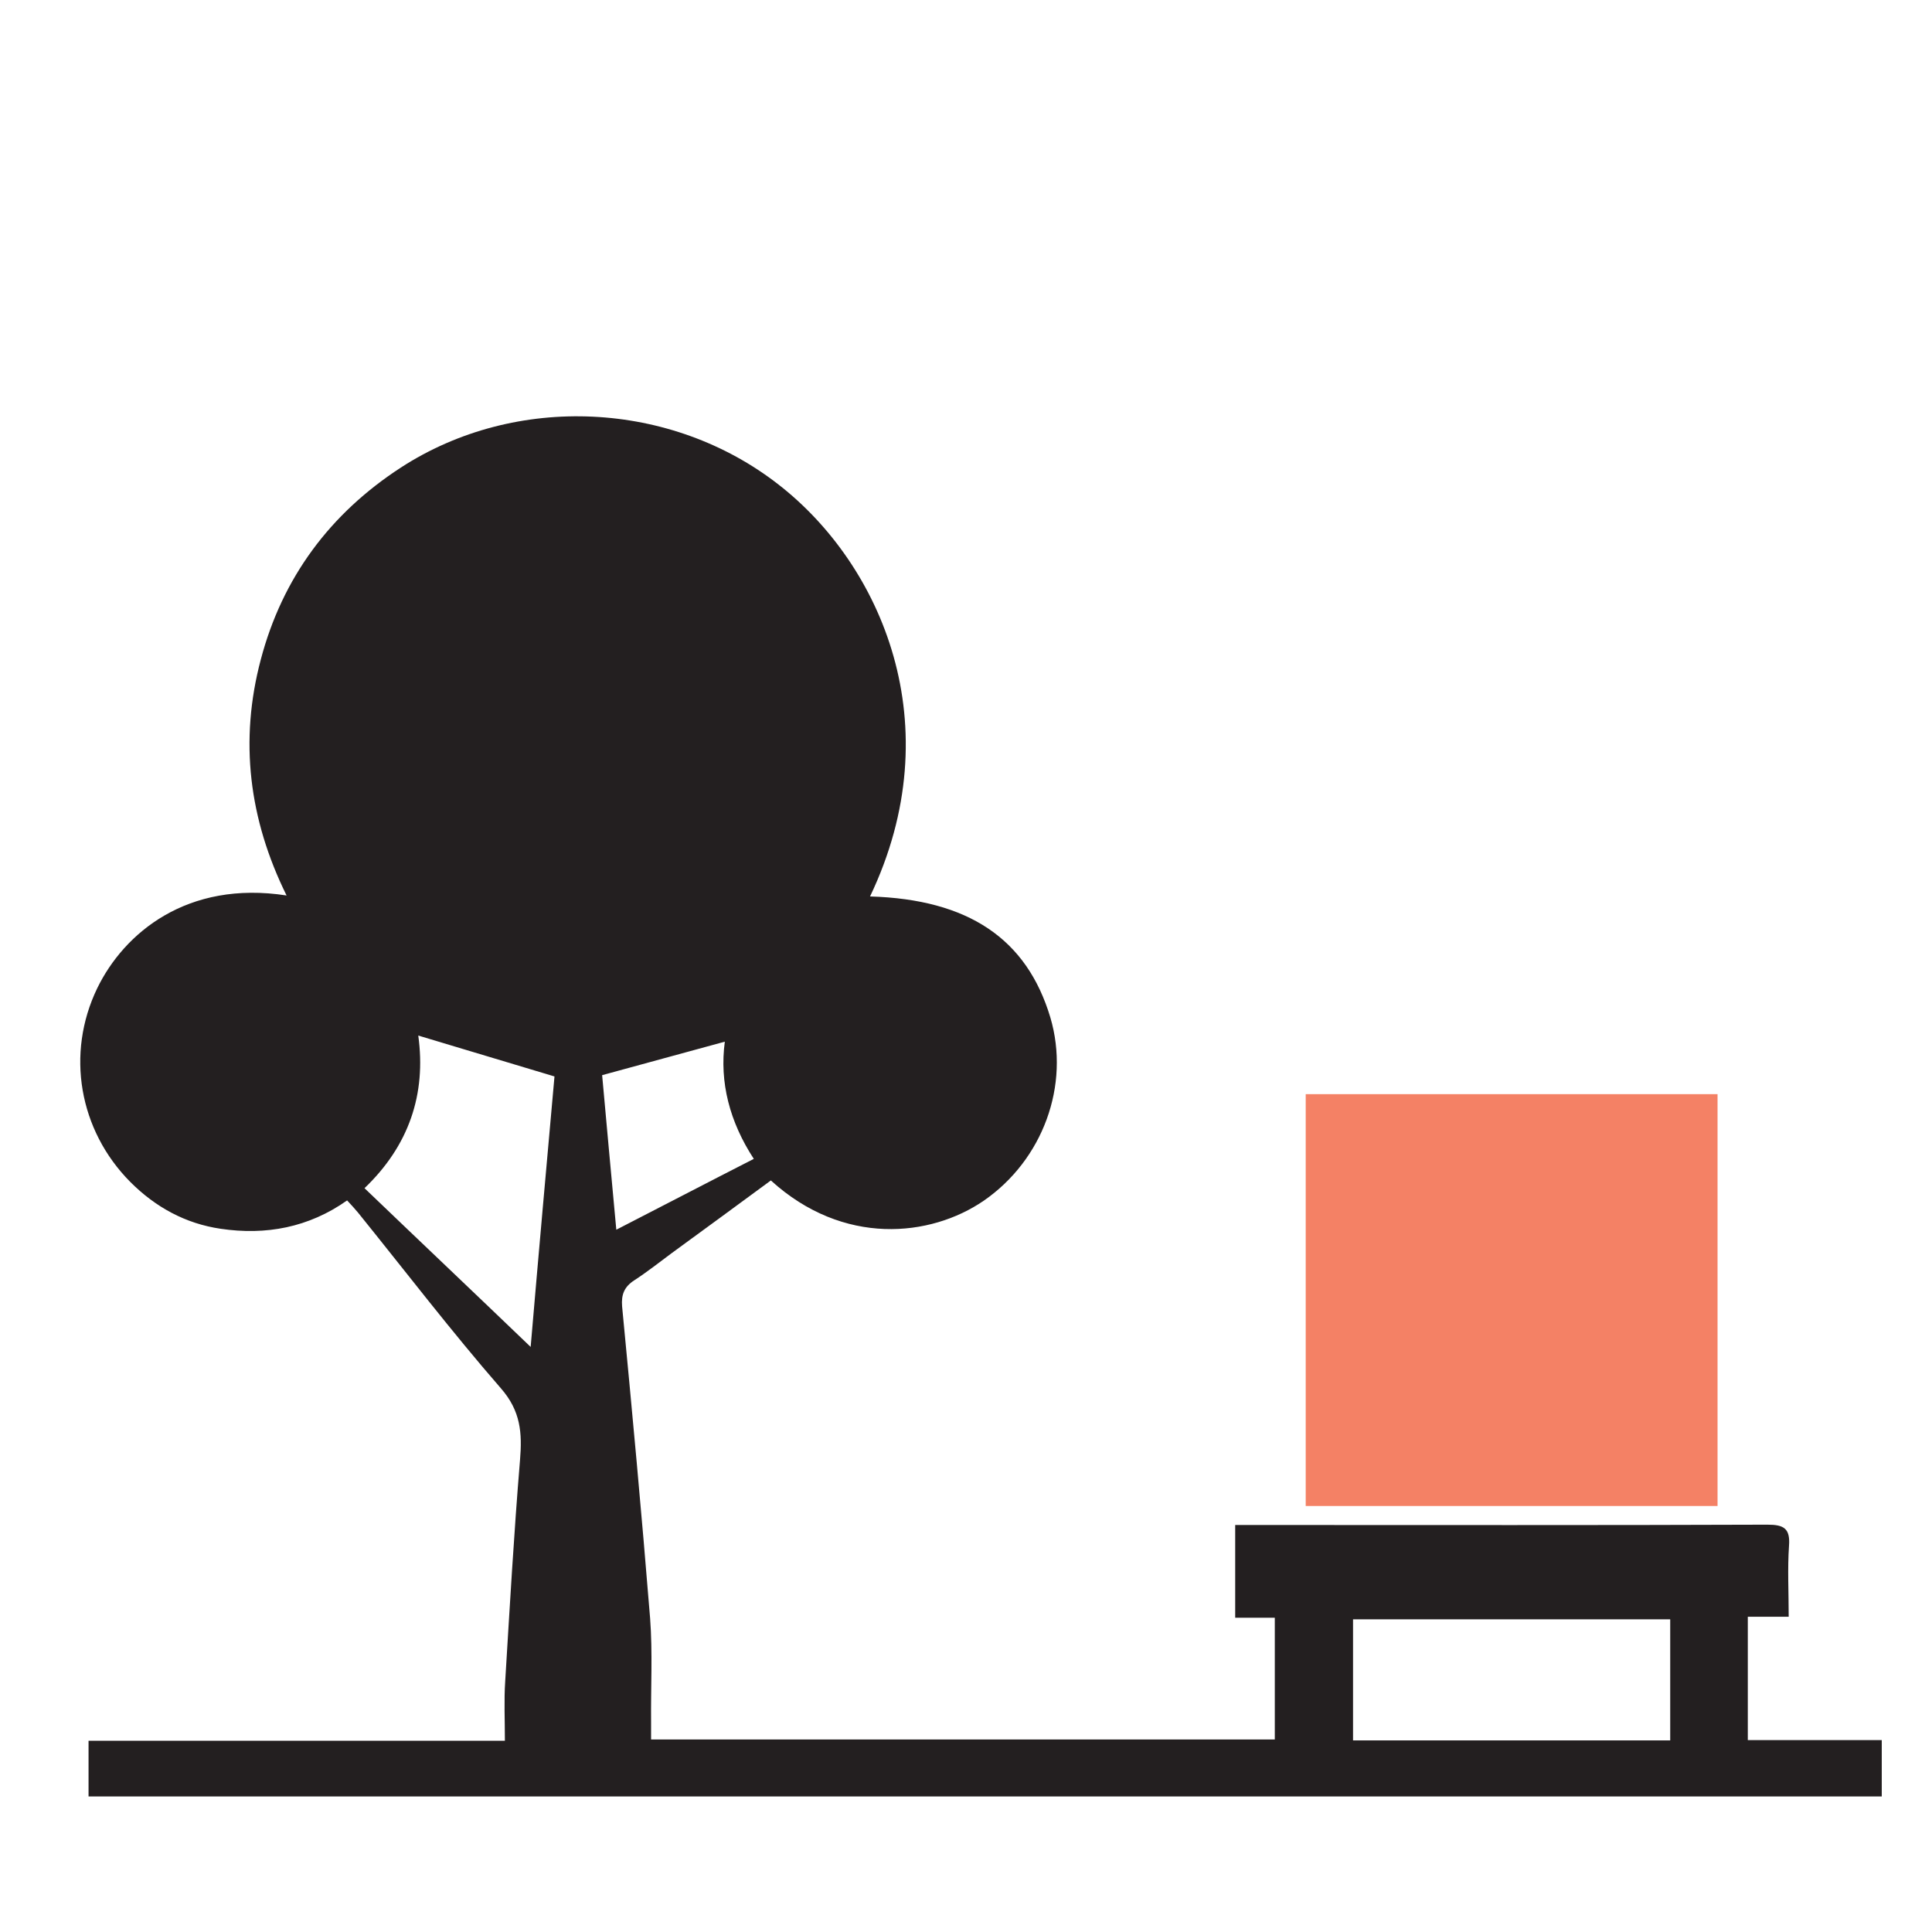 <?xml version="1.0" encoding="utf-8"?>
<!-- Generator: Adobe Illustrator 25.4.1, SVG Export Plug-In . SVG Version: 6.00 Build 0)  -->
<svg version="1.1" id="Layer_1" xmlns="http://www.w3.org/2000/svg" xmlns:xlink="http://www.w3.org/1999/xlink" x="0px" y="0px"
	 viewBox="0 0 60 60" style="enable-background:new 0 0 60 60;" xml:space="preserve">
<style type="text/css">
	.st0{fill:#231F20;}
	.st1{fill:#F48165;}
</style>
<path class="st0" d="M27.02,27.84c3.06,0.09,4.87,1.32,5.6,3.76c0.62,2.1-0.23,4.42-2.07,5.69c-1.65,1.13-4.36,1.42-6.61-0.63
	c-1.02,0.75-2.04,1.5-3.07,2.25c-0.39,0.29-0.77,0.59-1.17,0.85c-0.31,0.2-0.41,0.44-0.38,0.81c0.31,3.23,0.61,6.46,0.87,9.69
	c0.08,1.06,0.02,2.14,0.03,3.21c0,0.17,0,0.34,0,0.55c6.47,0,12.9,0,19.37,0c0-1.24,0-2.49,0-3.78c-0.41,0-0.8,0-1.23,0
	c0-0.96,0-1.88,0-2.88c0.25,0,0.46,0,0.68,0c5.28,0,10.57,0.01,15.85-0.01c0.5,0,0.71,0.11,0.67,0.65
	c-0.05,0.72-0.01,1.44-0.01,2.21c-0.44,0-0.83,0-1.27,0c0,1.29,0,2.54,0,3.83c1.39,0,2.76,0,4.16,0c0,0.61,0,1.17,0,1.75
	c-18.56,0-37.11,0-55.69,0c0-0.56,0-1.12,0-1.73c4.29,0,8.58,0,12.93,0c0-0.66-0.03-1.26,0.01-1.85c0.14-2.29,0.27-4.58,0.46-6.87
	c0.07-0.84,0.02-1.52-0.59-2.22c-1.54-1.77-2.97-3.64-4.44-5.46c-0.1-0.12-0.2-0.23-0.34-0.38c-1.19,0.84-2.52,1.09-3.93,0.88
	c-1.09-0.16-2.02-0.67-2.8-1.45c-1.6-1.61-2.01-3.99-1.03-6.02c0.83-1.71,2.79-3.36,5.88-2.88c-1.17-2.37-1.47-4.81-0.8-7.33
	c0.67-2.54,2.15-4.53,4.35-5.96c3.58-2.32,8.4-2.07,11.73,0.53C27.37,17.53,29.56,22.52,27.02,27.84z M42.02,54.05
	c3.31,0,6.57,0,9.85,0c0-1.27,0-2.52,0-3.76c-3.31,0-6.58,0-9.85,0C42.02,51.56,42.02,52.78,42.02,54.05z M17.22,33.43
	c-1.46-0.44-2.84-0.85-4.23-1.27c0.25,1.82-0.29,3.42-1.67,4.74c1.71,1.64,3.4,3.24,5.16,4.93C16.73,38.9,16.98,36.11,17.22,33.43z
	 M22.51,32.35c-1.25,0.34-2.5,0.68-3.81,1.04c0.14,1.52,0.28,3.11,0.44,4.8c1.46-0.75,2.84-1.47,4.27-2.2
	C22.66,34.84,22.34,33.61,22.51,32.35z"/>
<rect x="40.55" y="33.98" class="st1" width="12.79" height="12.79"/>
</svg>
